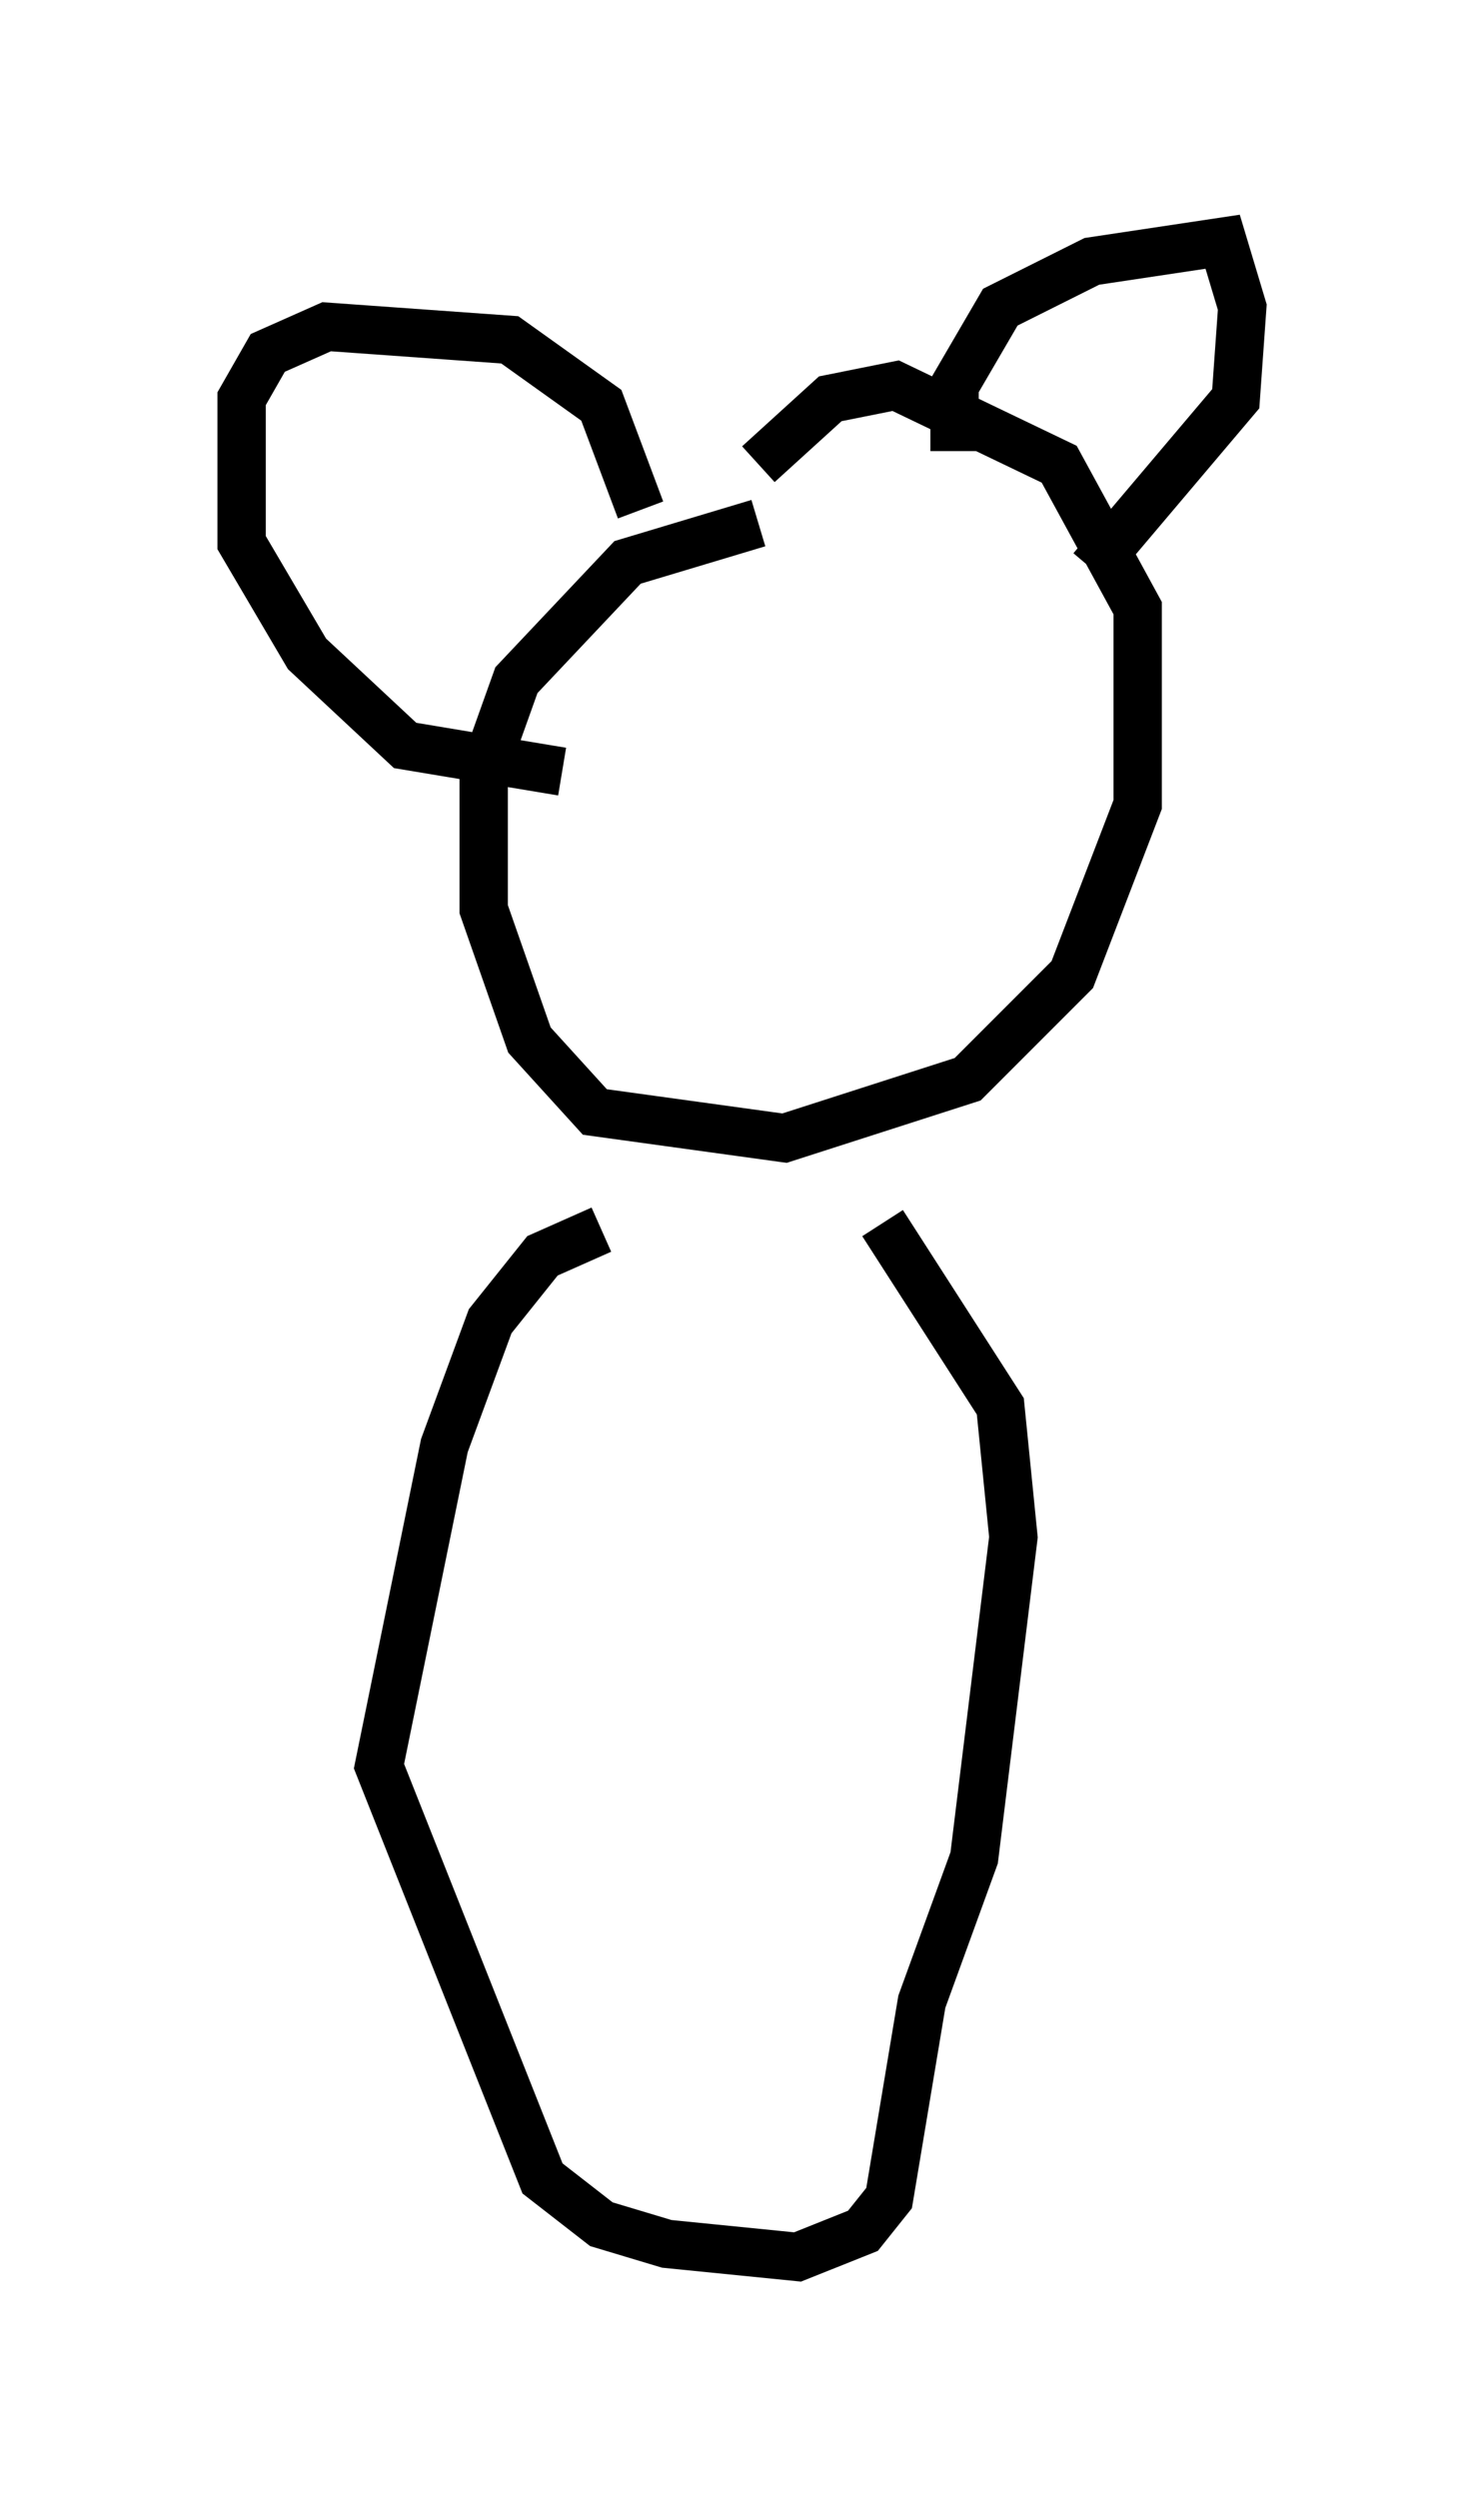 <?xml version="1.0" encoding="utf-8" ?>
<svg baseProfile="full" height="51.677" version="1.1" width="30.703" xmlns="http://www.w3.org/2000/svg" xmlns:ev="http://www.w3.org/2001/xml-events" xmlns:xlink="http://www.w3.org/1999/xlink"><defs /><rect fill="white" height="51.677" width="30.703" x="0" y="0" /><path d="M18.396, 10.683 m-2.706, 0.135 l-2.706, 0.812 -2.3, 2.436 l-0.677, 1.894 0.0, 2.842 l0.947, 2.706 1.353, 1.488 l3.924, 0.541 3.789, -1.218 l2.165, -2.165 1.353, -3.518 l0.0, -4.059 -1.624, -2.977 l-3.383, -1.624 -1.353, 0.271 l-1.488, 1.353 m4.059, -0.271 l0.0, -1.353 0.947, -1.624 l1.894, -0.947 2.706, -0.406 l0.406, 1.353 -0.135, 1.894 l-2.977, 3.518 m-9.337, -1.218 l-0.812, -2.165 -1.894, -1.353 l-3.789, -0.271 -1.218, 0.541 l-0.541, 0.947 0.0, 2.977 l1.353, 2.3 2.03, 1.894 l3.248, 0.541 m0.812, 9.472 l-1.218, 0.541 -1.083, 1.353 l-0.947, 2.571 -1.353, 6.631 l3.383, 8.525 1.218, 0.947 l1.353, 0.406 2.706, 0.271 l1.353, -0.541 0.541, -0.677 l0.677, -4.059 1.083, -2.977 l0.812, -6.631 -0.271, -2.706 l-2.436, -3.789 " fill="none" stroke="black" stroke-width="1" /></svg>